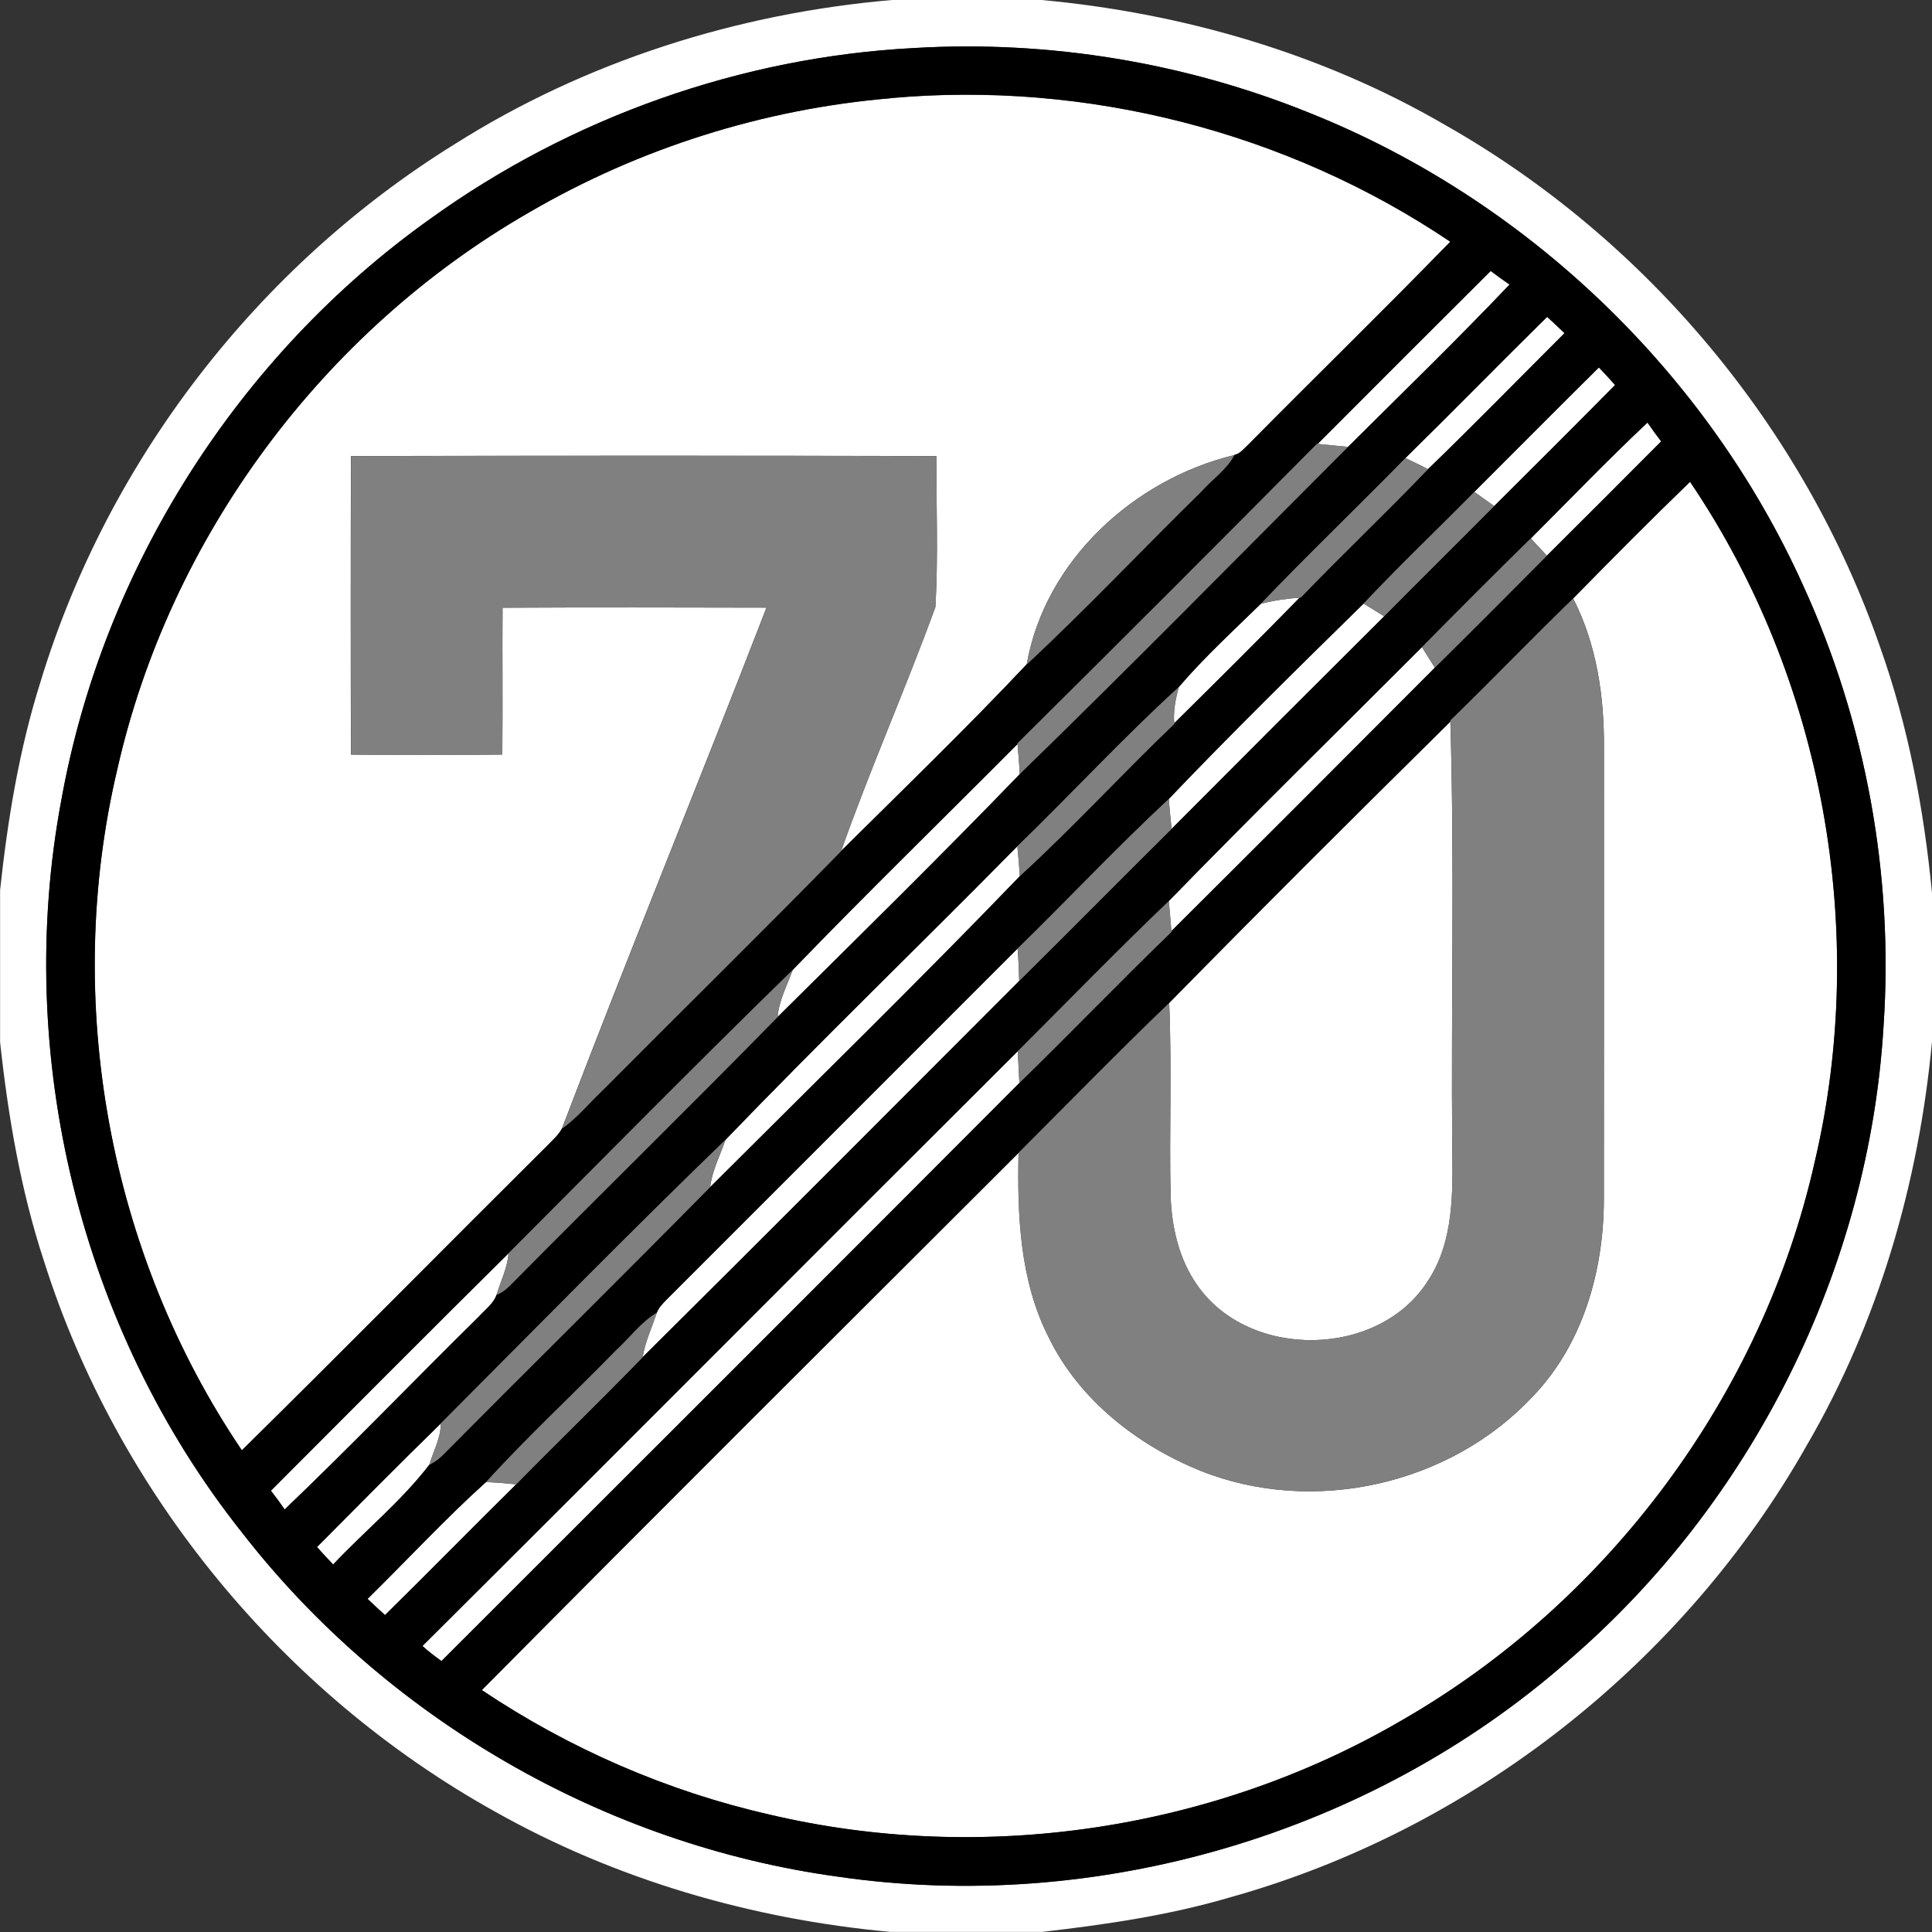 <!-- Generated by IcoMoon.io -->
<svg version="1.1" xmlns="http://www.w3.org/2000/svg" width="24" height="24" viewBox="0 0 24 24">
<rect x="0" y="0" width="24" height="24" fill="#333333" stroke="none"/>
<title>regulatory--end-of-maximum-speed-limit-70--g1</title>
<path fill="#fff" d="M11.091 0h1.848c1.754 0.162 3.485 0.664 5.012 1.552 2.505 1.42 4.466 3.772 5.407 6.494 0.349 0.982 0.542 2.011 0.642 3.046v1.845c-0.163 1.754-0.665 3.487-1.553 5.013-1.535 2.714-4.167 4.784-7.172 5.621-0.76 0.224-1.545 0.337-2.33 0.428h-1.883c-1.72-0.158-3.414-0.648-4.921-1.499-2.633-1.468-4.681-3.954-5.593-6.829-0.291-0.883-0.447-1.803-0.547-2.726v-1.887c0.094-0.875 0.237-1.749 0.503-2.591 0.835-2.747 2.7-5.16 5.139-6.673 1.634-1.035 3.526-1.631 5.449-1.795M11.366 0.596c-2.156 0.11-4.272 0.862-6.022 2.123-2.383 1.696-4.065 4.341-4.582 7.22-0.594 3.166 0.236 6.567 2.239 9.092 1.792 2.312 4.505 3.883 7.404 4.281 3.22 0.47 6.616-0.526 9.064-2.672 2.294-1.966 3.75-4.876 3.929-7.893 0.127-1.87-0.219-3.77-0.999-5.475-1.193-2.645-3.436-4.793-6.131-5.869-1.547-0.626-3.235-0.904-4.902-0.807z"></path>
<path fill="#fff" d="M11.062 1.22c2.431-0.22 4.93 0.419 6.954 1.784-0.826 0.849-1.675 1.677-2.509 2.52-0.053 0.048-0.099 0.114-0.174 0.129-1.245 0.3-2.353 1.311-2.579 2.6-0.745 0.791-1.532 1.552-2.305 2.318 0.36-1.021 0.801-2.014 1.171-3.031 0.035-0.622 0.010-1.25 0.012-1.875-2.424-0.006-4.848-0.005-7.272 0-0.005 1.236-0.005 2.473 0 3.709 0.626 0.005 1.252 0.006 1.878-0.001 0.008-0.608-0.001-1.216 0.004-1.824 1.093-0.006 2.186-0.004 3.279-0.001-0.835 2.161-1.716 4.305-2.541 6.471-0.040 0.078-0.109 0.137-0.169 0.2-1.271 1.263-2.53 2.54-3.807 3.798-1.654-2.444-2.226-5.582-1.549-8.453 0.65-2.886 2.557-5.455 5.121-6.927 1.365-0.796 2.91-1.283 4.485-1.416z"></path>
<path fill="#fff" d="M16.368 5.514c0.715-0.717 1.431-1.434 2.149-2.148 0.077 0.058 0.155 0.114 0.234 0.169-0.653 0.687-1.335 1.348-2.007 2.017-0.126-0.012-0.252-0.024-0.377-0.037z"></path>
<path fill="#fff" d="M17.459 5.69c0.591-0.58 1.17-1.172 1.76-1.754 0.073 0.067 0.145 0.135 0.216 0.203-0.564 0.563-1.122 1.135-1.695 1.689-0.093-0.047-0.187-0.093-0.281-0.137z"></path>
<path fill="#fff" d="M18.315 6.11c0.516-0.515 1.029-1.033 1.547-1.545 0.068 0.071 0.135 0.143 0.201 0.218-0.498 0.504-1 1.004-1.502 1.504-0.082-0.059-0.165-0.118-0.246-0.176z"></path>
<path fill="#fff" d="M19.015 6.688c0.481-0.481 0.954-0.974 1.45-1.44 0.054 0.080 0.112 0.158 0.17 0.234-0.472 0.475-0.945 0.948-1.42 1.42-0.067-0.072-0.133-0.143-0.2-0.215z"></path>
<path fill="#fff" d="M19.542 7.435c0.48-0.488 0.961-0.975 1.453-1.45 1.654 2.444 2.225 5.581 1.548 8.452-0.65 2.887-2.557 5.454-5.12 6.928-2.344 1.372-5.218 1.8-7.86 1.177-1.274-0.29-2.492-0.82-3.577-1.547 2.213-2.233 4.442-4.451 6.667-6.673-0.016 0.773 0.015 1.58 0.371 2.285 0.377 0.778 1.1 1.344 1.89 1.664 1.398 0.558 3.097 0.177 4.125-0.922 0.623-0.645 0.883-1.561 0.885-2.443 0.002-1.875 0-3.75 0.001-5.625 0.004-0.631-0.091-1.279-0.382-1.846z"></path>
<path fill="#fff" d="M15.662 7.501c0.158-0.042 0.32-0.065 0.483-0.077-0.513 0.526-1.035 1.044-1.558 1.56-0.014-0.152 0.017-0.303 0.057-0.45 0.313-0.366 0.673-0.697 1.019-1.034z"></path>
<path fill="#fff" d="M14.52 9.924c0.788-0.824 1.604-1.627 2.419-2.426 0.086 0.052 0.171 0.105 0.255 0.158-0.882 0.878-1.762 1.758-2.64 2.64-0.013-0.124-0.026-0.248-0.034-0.373z"></path>
<path fill="#fff" d="M14.52 11.193c1.035-1.064 2.095-2.104 3.144-3.154 0.053 0.085 0.107 0.17 0.16 0.255-1.089 1.093-2.179 2.184-3.273 3.272-0.010-0.124-0.020-0.249-0.032-0.373z"></path>
<path fill="#fff" d="M14.524 12.459c1.154-1.175 2.321-2.338 3.493-3.495 0.052 1.761 0.008 3.525 0.023 5.286 0.008 0.562 0.022 1.171-0.301 1.66-0.607 0.962-2.218 0.986-2.865 0.057-0.227-0.32-0.318-0.717-0.332-1.104-0.019-0.801 0.017-1.603-0.018-2.403z"></path>
<path fill="#fff" d="M9.848 12.048c0.915-0.948 1.862-1.869 2.792-2.805 0.011 0.124 0.022 0.249 0.027 0.374-0.984 1.020-2 2.017-3.007 3.016 0.017-0.208 0.119-0.393 0.188-0.586z"></path>
<path fill="#fff" d="M9.012 14.16c1.188-1.234 2.423-2.427 3.627-3.648 0.012 0.124 0.023 0.248 0.029 0.374-1.256 1.305-2.562 2.579-3.846 3.862 0.024-0.207 0.123-0.393 0.19-0.587z"></path>
<path fill="#fff" d="M12.641 11.783c0.011 0.134 0.016 0.268 0.020 0.403-1.558 1.56-3.114 3.122-4.679 4.675 0.032-0.193 0.117-0.371 0.177-0.555 0.023-0.062 0.071-0.109 0.115-0.156 1.456-1.455 2.911-2.91 4.366-4.367z"></path>
<path fill="#fff" d="M12.645 13.057c0.003 0.132 0.012 0.264 0.018 0.396-2.39 2.397-4.785 4.789-7.179 7.181-0.082-0.059-0.162-0.119-0.236-0.187 2.471-2.459 4.928-4.931 7.397-7.391z"></path>
<path fill="#fff" d="M3.366 18.518c0.982-0.984 1.963-1.97 2.951-2.948-0.012 0.18-0.098 0.342-0.147 0.513-0.040 0.113-0.143 0.186-0.221 0.272-0.807 0.795-1.594 1.614-2.412 2.396-0.055-0.080-0.112-0.157-0.171-0.233z"></path>
<path fill="#fff" d="M3.938 19.218c0.511-0.513 1.020-1.029 1.538-1.535 0.001 0.181-0.093 0.342-0.142 0.512-0.347 0.452-0.803 0.823-1.195 1.239-0.068-0.071-0.136-0.143-0.201-0.217z"></path>
<path fill="#fff" d="M4.566 19.862c0.491-0.482 0.963-0.993 1.471-1.451 0.125 0.005 0.25 0.015 0.375 0.028-0.546 0.539-1.083 1.086-1.629 1.624-0.074-0.066-0.146-0.133-0.217-0.201z"></path>
<path fill="#000" d="M11.366 0.596c1.666-0.097 3.354 0.18 4.902 0.807 2.695 1.076 4.938 3.225 6.131 5.869 0.78 1.704 1.126 3.604 0.999 5.475-0.179 3.017-1.635 5.927-3.929 7.893-2.447 2.146-5.844 3.143-9.064 2.672-2.899-0.398-5.612-1.969-7.404-4.281-2.003-2.526-2.833-5.926-2.239-9.092 0.517-2.88 2.199-5.524 4.582-7.22 1.75-1.261 3.866-2.013 6.022-2.123M11.062 1.22c-1.575 0.133-3.12 0.62-4.485 1.416-2.565 1.472-4.471 4.041-5.121 6.927-0.677 2.872-0.105 6.009 1.549 8.453 1.277-1.258 2.536-2.535 3.807-3.798 0.060-0.063 0.129-0.121 0.169-0.2 0.192-0.136 0.34-0.32 0.51-0.48 0.984-0.99 1.984-1.971 2.958-2.968 0.773-0.766 1.56-1.527 2.305-2.318 0.743-0.691 1.441-1.433 2.167-2.145 0.135-0.153 0.316-0.271 0.412-0.456 0.075-0.015 0.12-0.082 0.174-0.129 0.833-0.843 1.682-1.67 2.509-2.52-2.024-1.365-4.523-2.004-6.954-1.784M16.368 5.514l-0.008-0c-1.235 1.246-2.476 2.487-3.722 3.722l0.001 0.008c-0.93 0.935-1.877 1.856-2.792 2.805-1.189 1.159-2.362 2.35-3.531 3.521-0.988 0.978-1.969 1.964-2.951 2.948 0.059 0.076 0.116 0.154 0.171 0.233 0.818-0.782 1.605-1.601 2.412-2.396 0.078-0.086 0.181-0.159 0.221-0.272 0.081-0.029 0.143-0.089 0.202-0.15 1.091-1.103 2.206-2.195 3.288-3.299 1.008-0.999 2.023-1.996 3.008-3.016 1.376-1.338 2.722-2.708 4.079-4.066 0.672-0.669 1.354-1.33 2.007-2.017-0.080-0.054-0.158-0.111-0.234-0.169-0.718 0.714-1.434 1.432-2.149 2.148M17.459 5.69c-0.594 0.609-1.21 1.196-1.797 1.811-0.345 0.337-0.705 0.668-1.019 1.034-0.693 0.631-1.331 1.325-2.005 1.977-1.203 1.221-2.439 2.414-3.627 3.648-1.195 1.154-2.368 2.352-3.536 3.523-0.518 0.506-1.027 1.021-1.538 1.535 0.065 0.074 0.133 0.146 0.201 0.217 0.393-0.417 0.848-0.787 1.195-1.239 0.075-0.036 0.14-0.088 0.197-0.149 1.093-1.102 2.206-2.197 3.291-3.3 1.284-1.283 2.59-2.557 3.846-3.862 0.662-0.606 1.271-1.27 1.92-1.892l-0-0.009c0.523-0.517 1.045-1.035 1.558-1.56l0.014-0.001c0.519-0.54 1.064-1.054 1.581-1.596 0.574-0.554 1.131-1.125 1.695-1.689-0.071-0.068-0.143-0.136-0.216-0.202-0.59 0.582-1.17 1.174-1.76 1.754M18.315 6.11c-0.457 0.465-0.93 0.913-1.376 1.388-0.815 0.799-1.632 1.602-2.419 2.426-0.645 0.6-1.249 1.243-1.879 1.859-1.455 1.456-2.91 2.911-4.366 4.367-0.044 0.047-0.092 0.094-0.115 0.156-0.203 0.122-0.343 0.32-0.517 0.477-0.532 0.546-1.094 1.065-1.606 1.628-0.508 0.458-0.98 0.969-1.471 1.451 0.071 0.068 0.143 0.135 0.217 0.201 0.547-0.538 1.084-1.086 1.629-1.624 0.519-0.529 1.057-1.048 1.57-1.578 1.565-1.553 3.12-3.116 4.679-4.675 0.634-0.627 1.26-1.261 1.893-1.889 0.878-0.882 1.758-1.762 2.64-2.64 0.453-0.459 0.913-0.911 1.367-1.37 0.502-0.5 1.004-1 1.502-1.504-0.065-0.074-0.132-0.147-0.201-0.218-0.518 0.512-1.031 1.030-1.547 1.545M19.015 6.688c-0.454 0.446-0.904 0.897-1.351 1.35-1.049 1.050-2.109 2.091-3.144 3.154-0.637 0.608-1.252 1.242-1.875 1.864-2.47 2.46-4.926 4.932-7.397 7.391 0.074 0.068 0.154 0.128 0.236 0.187 2.395-2.392 4.79-4.784 7.179-7.181 0.635-0.62 1.251-1.26 1.89-1.877l-0.001-0.010c1.094-1.088 2.184-2.179 3.273-3.272 0.466-0.461 0.929-0.925 1.391-1.39 0.474-0.472 0.948-0.945 1.42-1.42-0.059-0.077-0.116-0.155-0.17-0.234-0.496 0.466-0.968 0.958-1.45 1.44M19.542 7.435c-0.516 0.499-1.012 1.016-1.526 1.516l0.001 0.013c-1.172 1.157-2.34 2.32-3.493 3.495-0.635 0.61-1.25 1.24-1.872 1.863-2.224 2.222-4.454 4.44-6.667 6.673 1.085 0.727 2.303 1.258 3.577 1.547 2.643 0.622 5.516 0.195 7.86-1.177 2.563-1.474 4.47-4.042 5.12-6.928 0.677-2.871 0.106-6.008-1.548-8.452-0.492 0.476-0.974 0.962-1.453 1.45z"></path>
<path fill="#808080" d="M16.361 5.513l0.008 0c0.125 0.014 0.251 0.025 0.377 0.037-1.357 1.358-2.703 2.729-4.079 4.066-0.005-0.125-0.016-0.25-0.027-0.374l-0.001-0.008c1.246-1.235 2.488-2.476 3.722-3.722z"></path>
<path fill="#808080" d="M4.361 5.666c2.424-0.005 4.848-0.006 7.272 0-0.002 0.624 0.023 1.252-0.012 1.875-0.371 1.017-0.811 2.010-1.171 3.031-0.974 0.997-1.974 1.977-2.958 2.968-0.17 0.16-0.318 0.345-0.51 0.48 0.825-2.165 1.705-4.309 2.541-6.471-1.093-0.002-2.186-0.005-3.279 0.001-0.005 0.608 0.005 1.216-0.004 1.824-0.626 0.007-1.252 0.006-1.878 0.001-0.005-1.237-0.005-2.473 0-3.709z"></path>
<path fill="#808080" d="M12.755 8.253c0.226-1.29 1.335-2.301 2.579-2.6-0.096 0.184-0.277 0.302-0.412 0.456-0.726 0.711-1.424 1.453-2.167 2.145z"></path>
<path fill="#808080" d="M15.662 7.501c0.587-0.615 1.203-1.202 1.797-1.811 0.094 0.045 0.188 0.090 0.281 0.137-0.517 0.541-1.062 1.056-1.581 1.596l-0.014 0.001c-0.163 0.012-0.325 0.036-0.483 0.077z"></path>
<path fill="#808080" d="M16.939 7.498c0.446-0.475 0.919-0.923 1.376-1.388 0.082 0.059 0.164 0.117 0.246 0.176-0.454 0.459-0.914 0.911-1.367 1.37-0.084-0.054-0.169-0.106-0.255-0.158z"></path>
<path fill="#808080" d="M17.664 8.039c0.447-0.453 0.897-0.904 1.351-1.35 0.067 0.072 0.134 0.143 0.2 0.215-0.462 0.465-0.925 0.93-1.391 1.39-0.053-0.085-0.107-0.17-0.16-0.255z"></path>
<path fill="#808080" d="M18.016 8.951c0.514-0.5 1.011-1.017 1.526-1.516 0.29 0.568 0.385 1.215 0.382 1.846-0.001 1.875 0.001 3.75-0.001 5.625-0.003 0.881-0.262 1.797-0.885 2.443-1.028 1.099-2.727 1.48-4.125 0.922-0.789-0.32-1.512-0.886-1.89-1.664-0.356-0.705-0.387-1.511-0.371-2.285 0.622-0.623 1.237-1.253 1.872-1.863 0.035 0.801-0 1.603 0.018 2.403 0.014 0.387 0.105 0.784 0.332 1.104 0.647 0.93 2.257 0.905 2.865-0.057 0.323-0.489 0.308-1.098 0.301-1.66-0.015-1.762 0.030-3.525-0.023-5.286l-0.001-0.013z"></path>
<path fill="#808080" d="M12.638 10.512c0.674-0.652 1.313-1.346 2.005-1.977-0.039 0.146-0.070 0.297-0.057 0.45l0 0.009c-0.649 0.622-1.258 1.286-1.92 1.892-0.006-0.125-0.017-0.249-0.029-0.374z"></path>
<path fill="#808080" d="M12.641 11.783c0.63-0.615 1.234-1.259 1.879-1.859 0.008 0.125 0.021 0.248 0.034 0.373-0.633 0.627-1.259 1.262-1.893 1.889-0.003-0.135-0.009-0.269-0.020-0.403z"></path>
<path fill="#808080" d="M12.645 13.057c0.623-0.622 1.238-1.256 1.875-1.864 0.012 0.124 0.022 0.248 0.032 0.373l0.001 0.010c-0.638 0.617-1.254 1.257-1.89 1.877-0.006-0.132-0.015-0.264-0.018-0.396z"></path>
<path fill="#808080" d="M6.316 15.57c1.169-1.171 2.342-2.362 3.531-3.521-0.070 0.193-0.172 0.378-0.188 0.586-1.081 1.104-2.197 2.196-3.288 3.299-0.058 0.061-0.12 0.12-0.202 0.15 0.049-0.171 0.135-0.333 0.147-0.513z"></path>
<path fill="#808080" d="M5.475 17.683c1.168-1.171 2.341-2.369 3.536-3.523-0.067 0.194-0.166 0.381-0.19 0.587-1.085 1.102-2.198 2.197-3.291 3.3-0.057 0.060-0.121 0.113-0.197 0.149 0.049-0.17 0.143-0.331 0.142-0.512z"></path>
<path fill="#808080" d="M7.643 16.783c0.174-0.157 0.314-0.355 0.517-0.477-0.060 0.185-0.145 0.362-0.177 0.555-0.513 0.53-1.051 1.049-1.57 1.578-0.125-0.013-0.25-0.023-0.375-0.028 0.512-0.563 1.074-1.082 1.606-1.628z"></path>
</svg>
